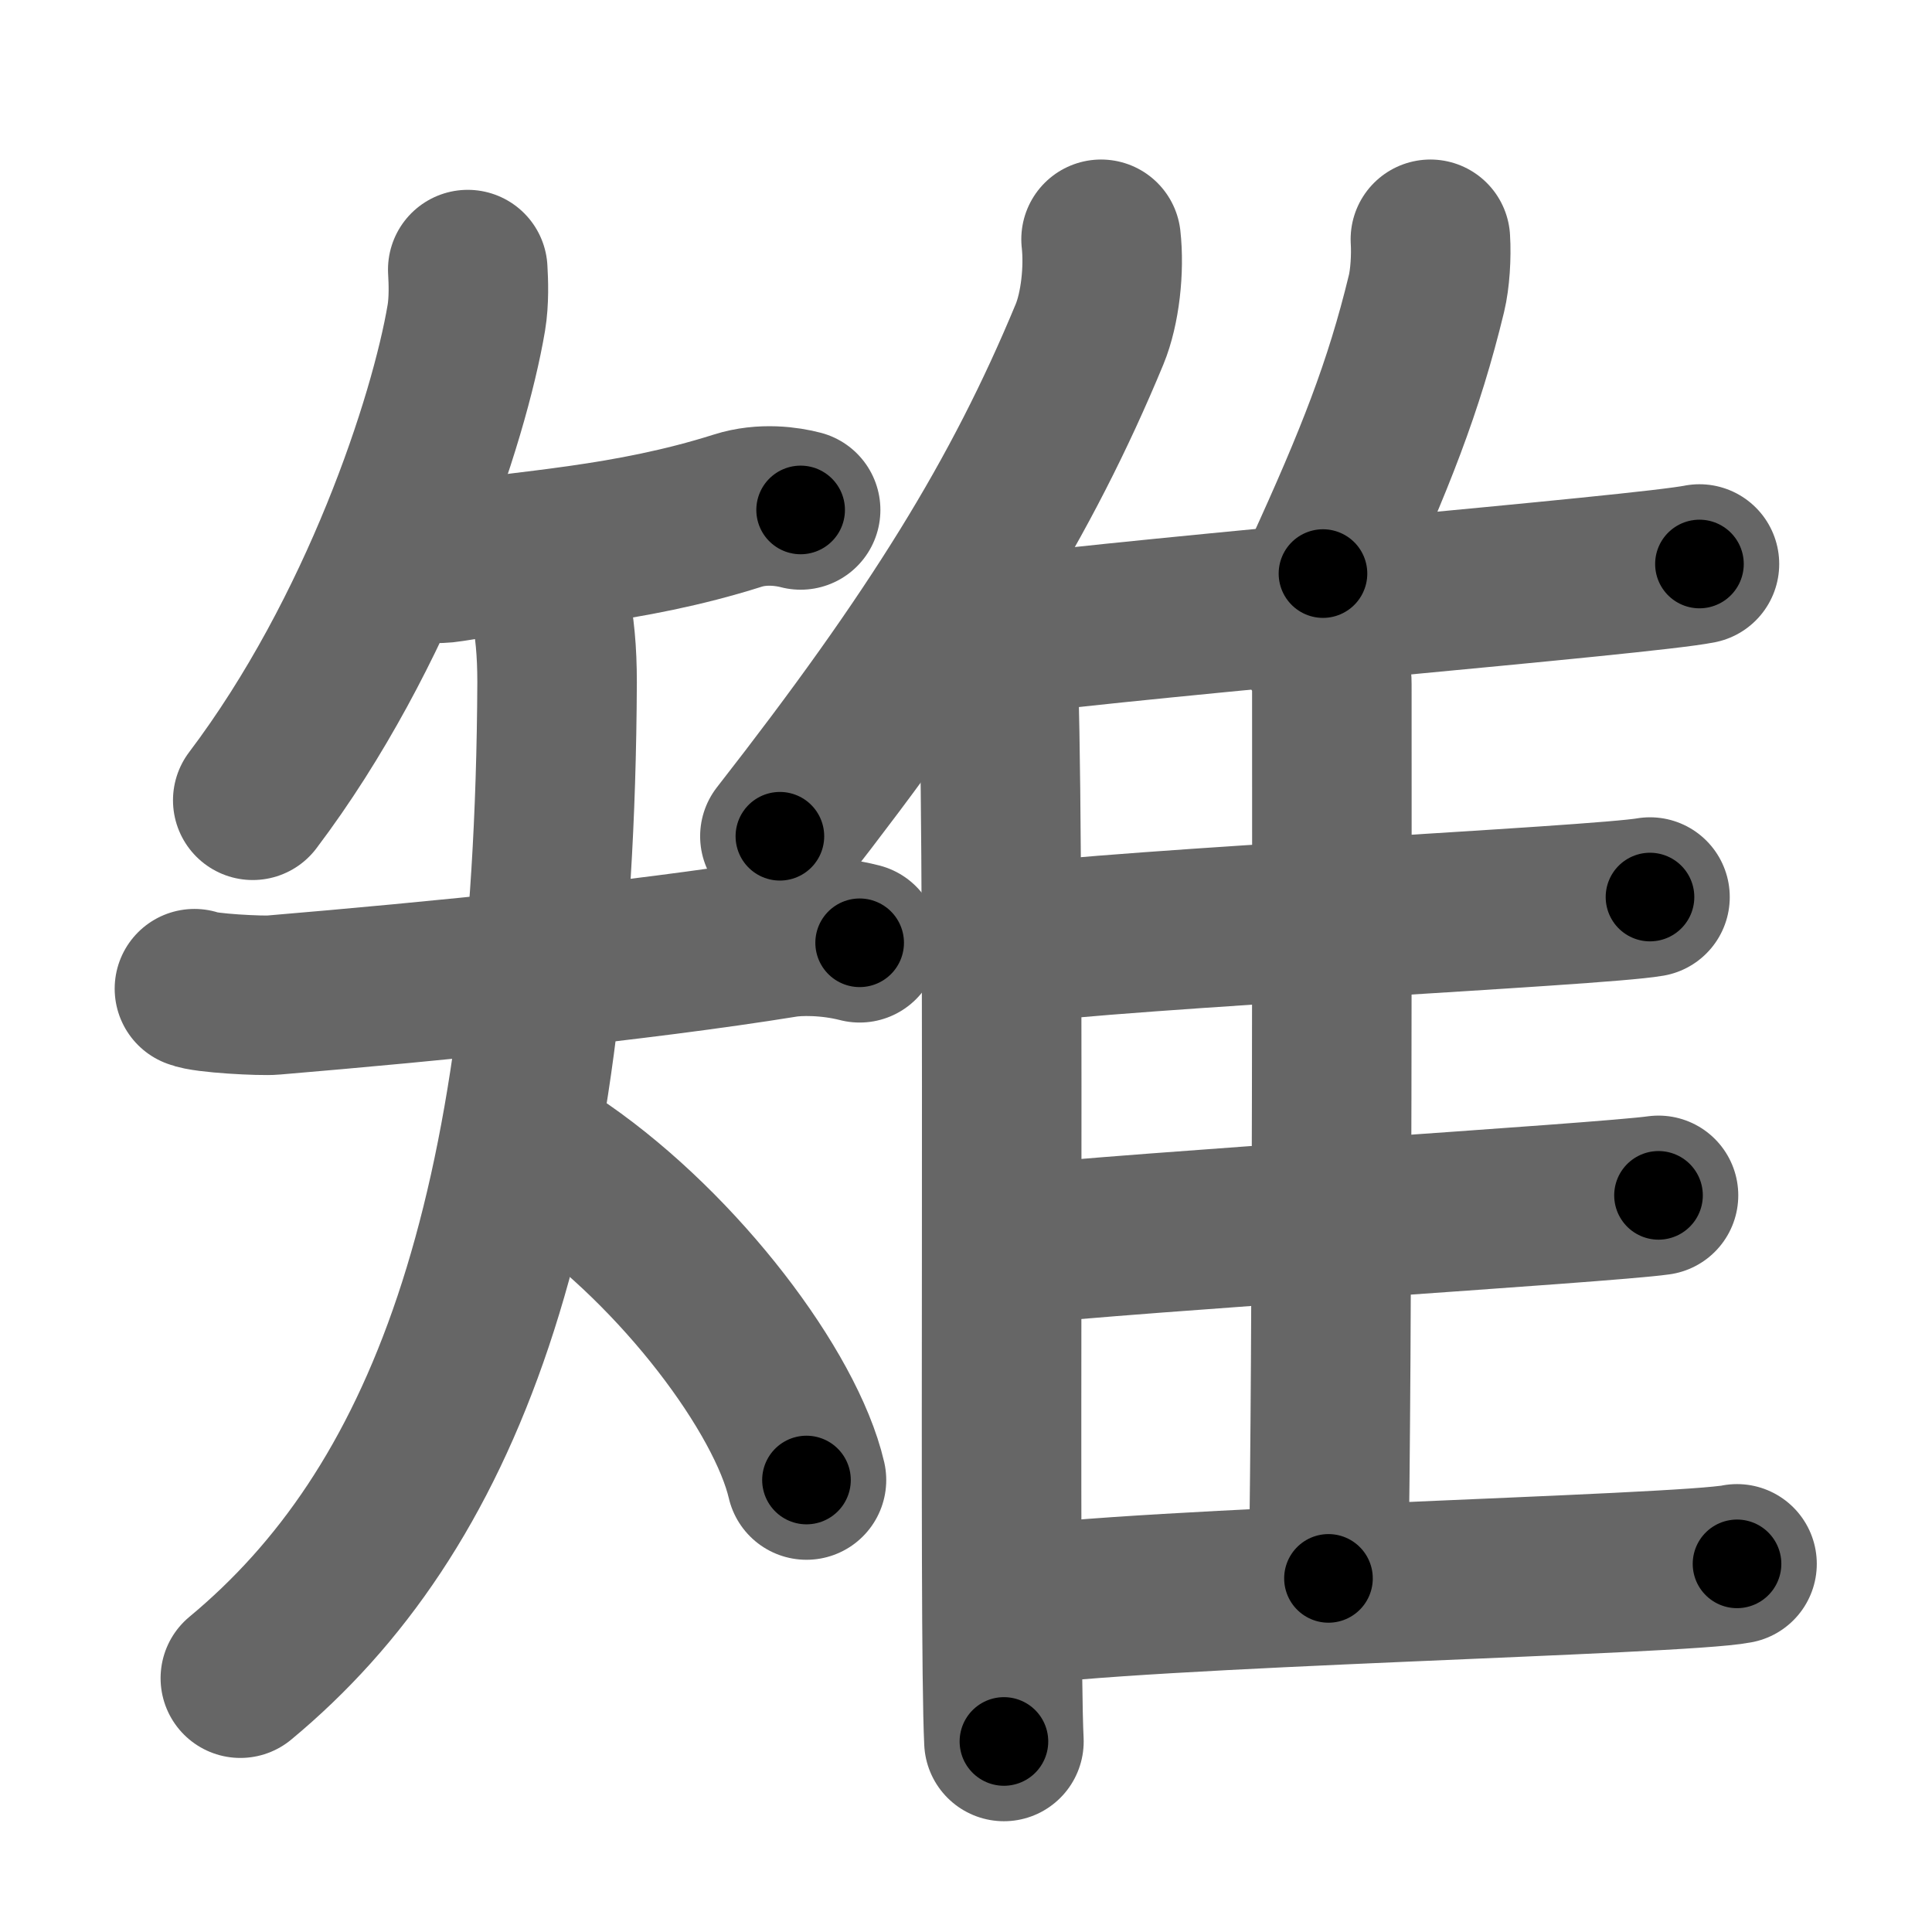 <svg xmlns="http://www.w3.org/2000/svg" width="109" height="109" viewBox="0 0 109 109" id="96c9"><g fill="none" stroke="#666" stroke-width="9" stroke-linecap="round" stroke-linejoin="round"><g><g><path d="M26.39,15.21c0.04,0.68,0.08,1.75-0.08,2.72c-0.97,5.74-4.91,17.77-12.05,27.22" /><g><path d="M22.41,31.72c1.75,0,2.14,0.14,3,0c4.34-0.72,9.96-0.93,16.21-2.91c1.41-0.45,2.83-0.23,3.55-0.04" /><g><path d="M10.97,55.78c0.57,0.26,3.82,0.42,4.44,0.36c9.14-0.77,20.59-1.9,28.83-3.23c0.78-0.13,2.5-0.17,4.26,0.28" /><path d="M31,33.91c0.3,1.43,0.43,2.82,0.43,4.59c-0.14,30.62-6.53,46.77-17.87,56.18" /><path d="M31.75,66c6.64,4.61,12.59,12.53,13.75,17.5" /></g></g></g><g><g><path d="M62.12,13.5c0.19,1.69-0.05,3.91-0.65,5.36C57.64,28.1,52.78,35.93,44,47.18" /><path d="M55.19,34.65c0.63,0.88,1.11,2.8,1.15,4.16c0.37,12.12-0.01,53.13,0.3,59.44" /></g><path d="M80.7,13.5c0.06,0.97-0.02,2.23-0.22,3.06c-1.28,5.28-2.9,9.37-5.84,15.8" /><path d="M56.16,35.91c8.84-1.16,36.59-3.46,39.72-4.09" /><path d="M74.45,36.58c0.39,0.49,0.69,1.16,0.69,2.01c0,8.62,0.04,36.88-0.19,50.46" /><path d="M56.64,53.32c6.89-0.94,33.5-2.19,36.45-2.71" /><path d="M56.8,70.29c7.27-0.8,33.65-2.41,36.77-2.85" /><path d="M56.8,90.68c7.3-1.14,38.06-1.82,41.2-2.45" /></g></g></g><g fill="none" stroke="#000" stroke-width="5" stroke-linecap="round" stroke-linejoin="round"><path d="M26.39,15.21c0.04,0.68,0.08,1.75-0.08,2.72c-0.97,5.74-4.91,17.77-12.05,27.22" stroke-dasharray="32.731" stroke-dashoffset="32.731"><animate attributeName="stroke-dashoffset" values="32.731;32.731;0" dur="0.327s" fill="freeze" begin="0s;96c9.click" /></path><path d="M22.41,31.72c1.75,0,2.14,0.14,3,0c4.34-0.72,9.96-0.93,16.21-2.91c1.41-0.45,2.83-0.23,3.55-0.04" stroke-dasharray="23.095" stroke-dashoffset="23.095"><animate attributeName="stroke-dashoffset" values="23.095" fill="freeze" begin="96c9.click" /><animate attributeName="stroke-dashoffset" values="23.095;23.095;0" keyTimes="0;0.586;1" dur="0.558s" fill="freeze" begin="0s;96c9.click" /></path><path d="M10.97,55.78c0.57,0.26,3.82,0.42,4.44,0.36c9.14-0.77,20.59-1.9,28.83-3.23c0.78-0.13,2.5-0.17,4.26,0.28" stroke-dasharray="37.78" stroke-dashoffset="37.78"><animate attributeName="stroke-dashoffset" values="37.78" fill="freeze" begin="96c9.click" /><animate attributeName="stroke-dashoffset" values="37.78;37.78;0" keyTimes="0;0.596;1" dur="0.936s" fill="freeze" begin="0s;96c9.click" /></path><path d="M31,33.91c0.3,1.43,0.43,2.82,0.43,4.59c-0.14,30.62-6.53,46.77-17.87,56.18" stroke-dasharray="65.487" stroke-dashoffset="65.487"><animate attributeName="stroke-dashoffset" values="65.487" fill="freeze" begin="96c9.click" /><animate attributeName="stroke-dashoffset" values="65.487;65.487;0" keyTimes="0;0.655;1" dur="1.428s" fill="freeze" begin="0s;96c9.click" /></path><path d="M31.75,66c6.64,4.61,12.59,12.53,13.75,17.5" stroke-dasharray="22.631" stroke-dashoffset="22.631"><animate attributeName="stroke-dashoffset" values="22.631" fill="freeze" begin="96c9.click" /><animate attributeName="stroke-dashoffset" values="22.631;22.631;0" keyTimes="0;0.863;1" dur="1.654s" fill="freeze" begin="0s;96c9.click" /></path><path d="M62.12,13.5c0.19,1.69-0.05,3.91-0.65,5.36C57.64,28.1,52.78,35.93,44,47.18" stroke-dasharray="38.834" stroke-dashoffset="38.834"><animate attributeName="stroke-dashoffset" values="38.834" fill="freeze" begin="96c9.click" /><animate attributeName="stroke-dashoffset" values="38.834;38.834;0" keyTimes="0;0.81;1" dur="2.042s" fill="freeze" begin="0s;96c9.click" /></path><path d="M55.19,34.65c0.63,0.88,1.11,2.8,1.15,4.16c0.37,12.12-0.01,53.13,0.3,59.44" stroke-dasharray="63.806" stroke-dashoffset="63.806"><animate attributeName="stroke-dashoffset" values="63.806" fill="freeze" begin="96c9.click" /><animate attributeName="stroke-dashoffset" values="63.806;63.806;0" keyTimes="0;0.81;1" dur="2.522s" fill="freeze" begin="0s;96c9.click" /></path><path d="M80.7,13.5c0.06,0.97-0.02,2.23-0.22,3.06c-1.28,5.28-2.9,9.37-5.84,15.8" stroke-dasharray="19.952" stroke-dashoffset="19.952"><animate attributeName="stroke-dashoffset" values="19.952" fill="freeze" begin="96c9.click" /><animate attributeName="stroke-dashoffset" values="19.952;19.952;0" keyTimes="0;0.927;1" dur="2.722s" fill="freeze" begin="0s;96c9.click" /></path><path d="M56.16,35.91c8.84-1.16,36.59-3.46,39.72-4.09" stroke-dasharray="39.934" stroke-dashoffset="39.934"><animate attributeName="stroke-dashoffset" values="39.934" fill="freeze" begin="96c9.click" /><animate attributeName="stroke-dashoffset" values="39.934;39.934;0" keyTimes="0;0.872;1" dur="3.121s" fill="freeze" begin="0s;96c9.click" /></path><path d="M74.45,36.58c0.39,0.49,0.69,1.16,0.69,2.01c0,8.62,0.04,36.88-0.19,50.46" stroke-dasharray="52.628" stroke-dashoffset="52.628"><animate attributeName="stroke-dashoffset" values="52.628" fill="freeze" begin="96c9.click" /><animate attributeName="stroke-dashoffset" values="52.628;52.628;0" keyTimes="0;0.856;1" dur="3.647s" fill="freeze" begin="0s;96c9.click" /></path><path d="M56.64,53.32c6.89-0.94,33.5-2.19,36.45-2.71" stroke-dasharray="36.556" stroke-dashoffset="36.556"><animate attributeName="stroke-dashoffset" values="36.556" fill="freeze" begin="96c9.click" /><animate attributeName="stroke-dashoffset" values="36.556;36.556;0" keyTimes="0;0.909;1" dur="4.013s" fill="freeze" begin="0s;96c9.click" /></path><path d="M56.8,70.29c7.27-0.8,33.65-2.41,36.77-2.85" stroke-dasharray="36.883" stroke-dashoffset="36.883"><animate attributeName="stroke-dashoffset" values="36.883" fill="freeze" begin="96c9.click" /><animate attributeName="stroke-dashoffset" values="36.883;36.883;0" keyTimes="0;0.916;1" dur="4.382s" fill="freeze" begin="0s;96c9.click" /></path><path d="M56.8,90.68c7.3-1.14,38.06-1.82,41.2-2.45" stroke-dasharray="41.285" stroke-dashoffset="41.285"><animate attributeName="stroke-dashoffset" values="41.285" fill="freeze" begin="96c9.click" /><animate attributeName="stroke-dashoffset" values="41.285;41.285;0" keyTimes="0;0.914;1" dur="4.795s" fill="freeze" begin="0s;96c9.click" /></path></g></svg>